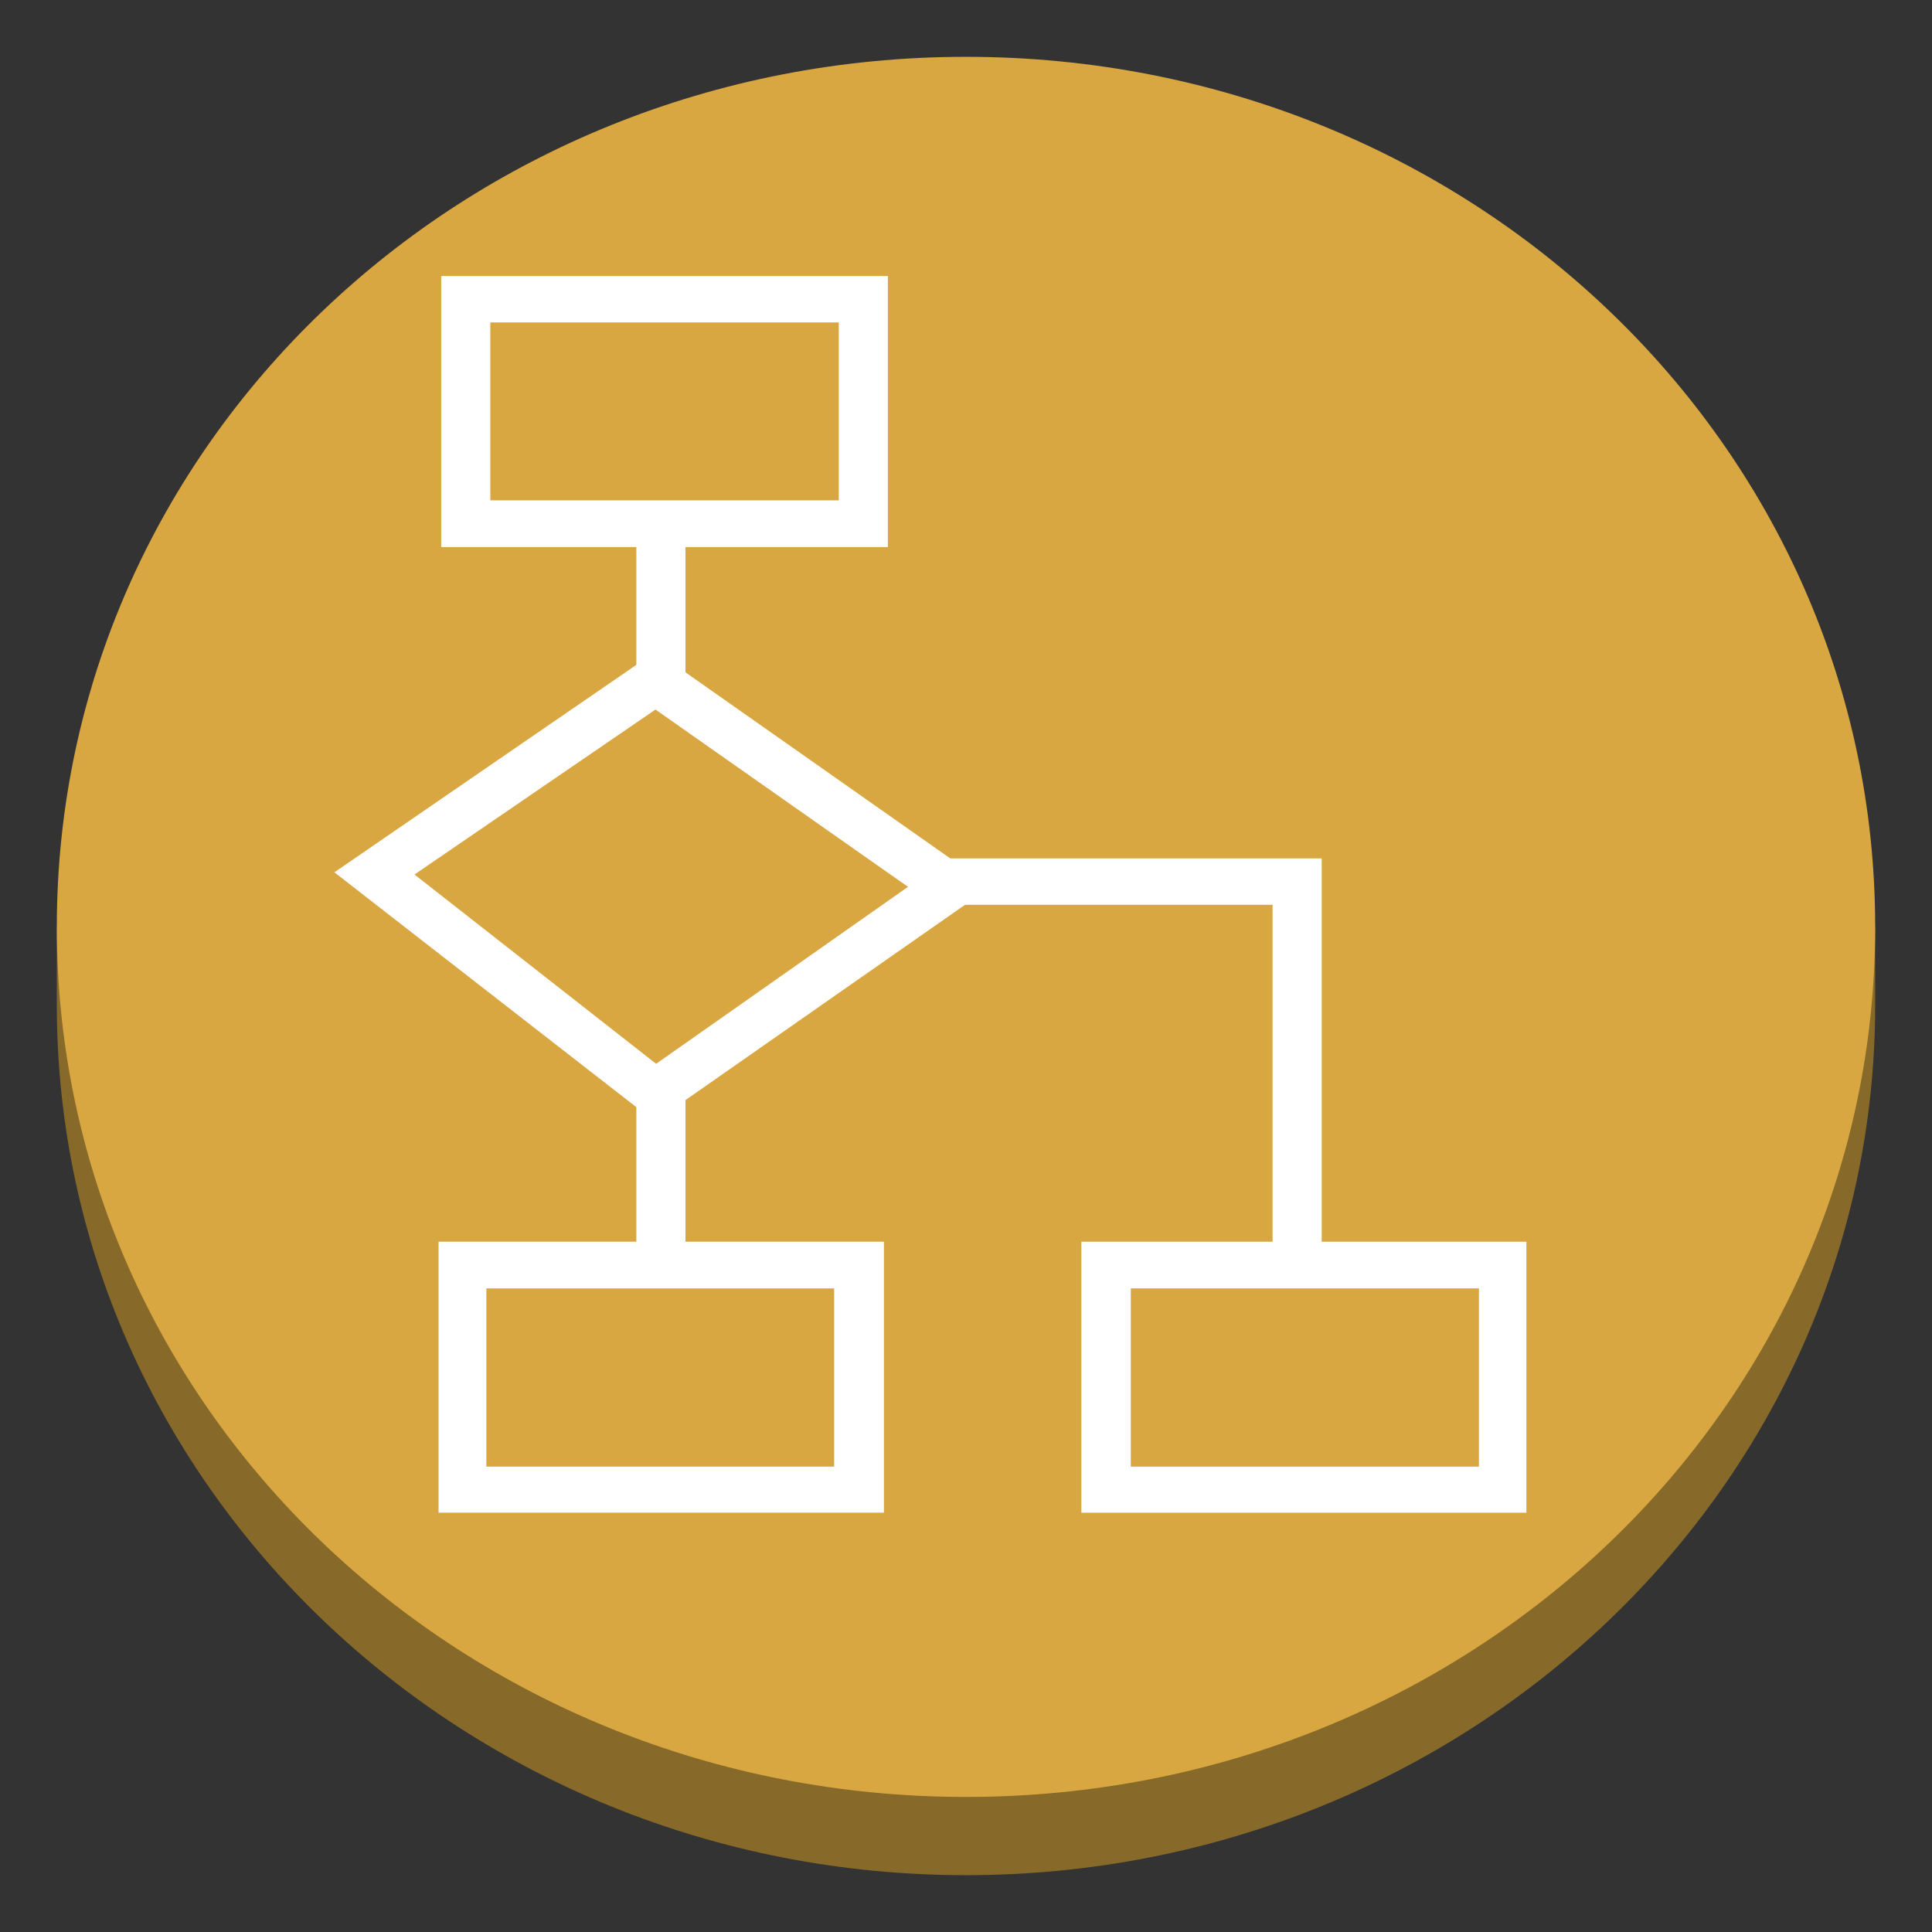 <svg xmlns="http://www.w3.org/2000/svg" xmlns:xlink="http://www.w3.org/1999/xlink" viewBox="0 0 85 85" fill="#fff" fill-rule="evenodd" stroke="#000" stroke-linecap="round" stroke-linejoin="round"><rect x="0" y="0" width="85" height="85" fill="#333333" stroke="none"/><use xlink:href="#A" x="2.5" y="2.5"/><symbol id="A" overflow="visible"><g stroke="none"><path d="M80 41.721C80 62.862 62.092 80 40 80S0 62.862 0 41.721v-3.442S26.468 3.442 40 3.442c15.809 0 40 34.837 40 34.837z" fill="#876929"/><path d="M0 38.279C0 17.073 17.84 0 40 0s40 17.073 40 38.279-17.84 38.279-40 38.279S0 59.486 0 38.279z" fill="#d9a741"/><path d="M25.497 14.657h2.161v17.308h-2.161zm0 25.482h2.161v17.307h-2.161zm30.152 18.737h-2.161V37.307H26.251v-2.04h29.398v23.609z"/><path d="M26.338 45.552l12.937-9.077-12.937-9.077-12.357 8.536 12.357 9.618z" fill="#d9a741"/><path d="M26.309 46.842L12.212 35.878l14.141-9.715 14.735 10.354zM15.736 35.975l10.631 8.328 11.081-7.786-11.109-7.8z"/><path d="M46.164 53.158h17.491v9.882H46.164z" fill="#d9a741"/><path d="M64.655 64.052H45.076V52.13h19.579zm-17.404-9.868v7.842h15.316v-7.842z"/><path d="M17.999 10.659H35.49v9.882H17.999z" fill="#d9a741"/><path d="M36.563 21.568H16.911V9.646h19.652zm-17.491-2.054h15.33v-7.828h-15.33z"/><path d="M17.824 53.158h17.491v9.882H17.824z" fill="#d9a741"/><path d="M36.389 64.052H16.795V52.13h19.594zm-17.491-2.026h15.301v-7.842H18.898z"/></g></symbol></svg>